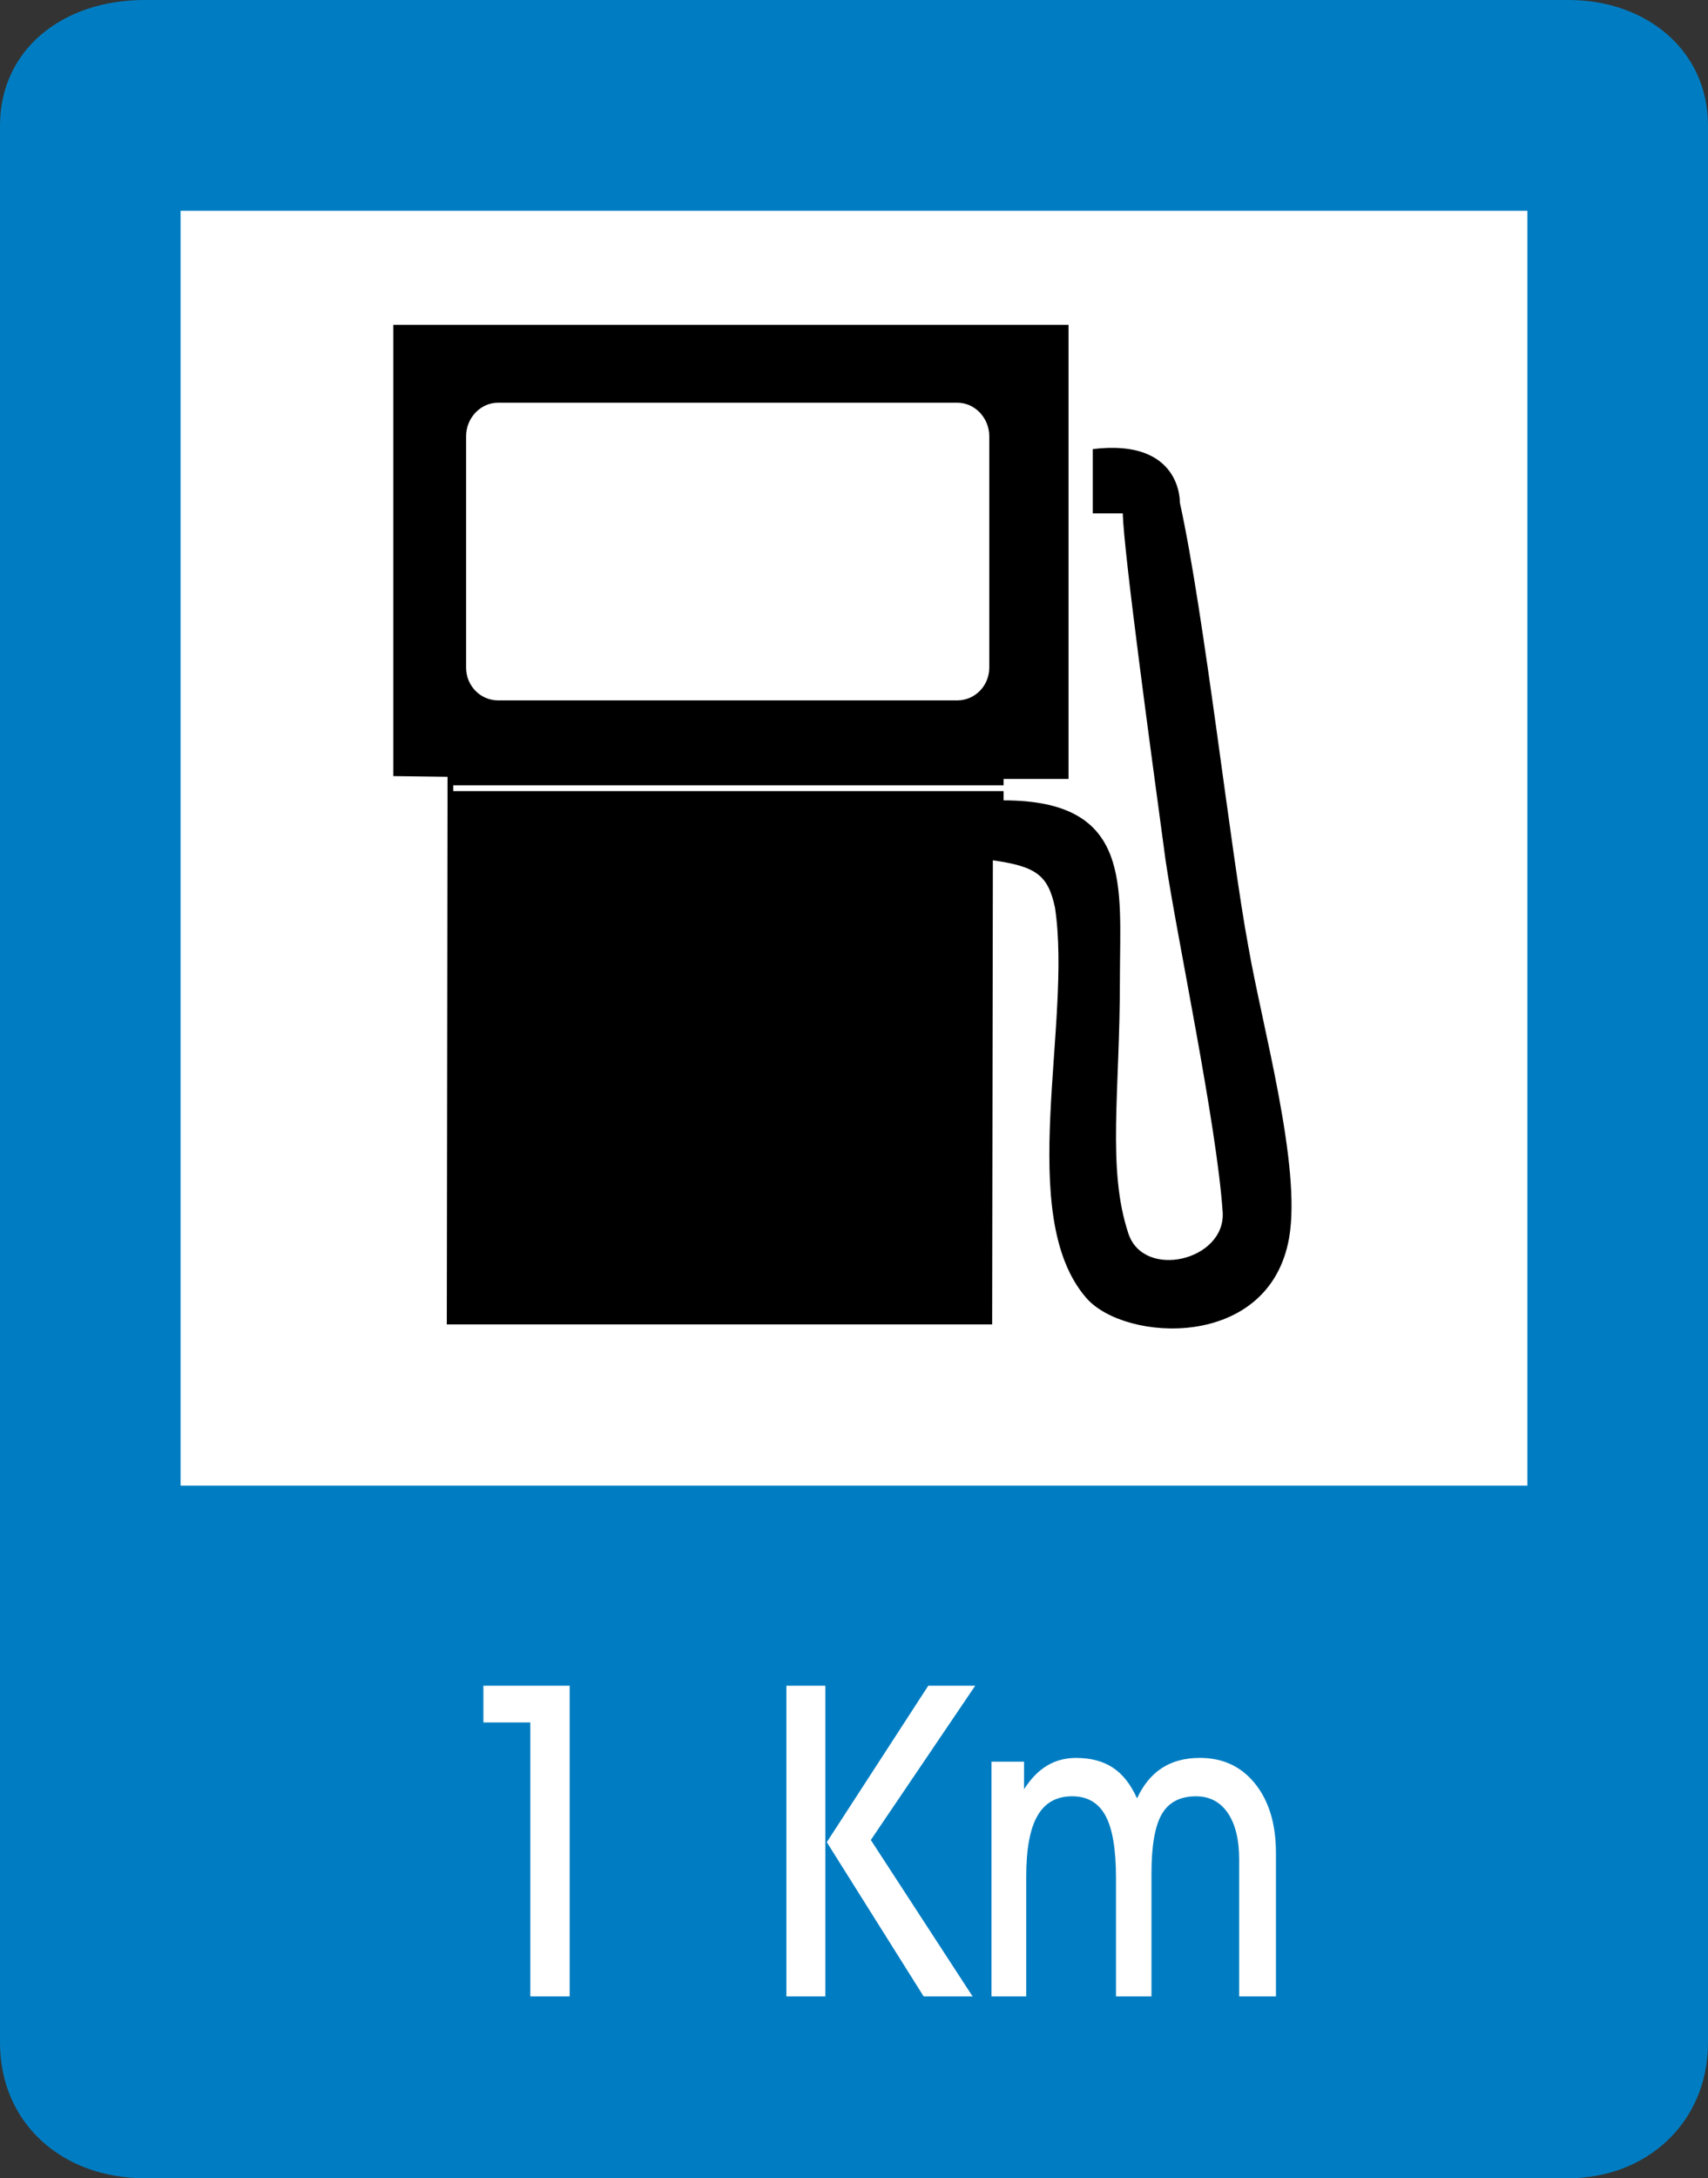 <?xml version="1.0" encoding="UTF-8" standalone="no"?>
<!-- Created with Inkscape (http://www.inkscape.org/) -->

<svg
   xmlns:dc="http://purl.org/dc/elements/1.1/"
   xmlns:cc="http://creativecommons.org/ns#"
   xmlns:rdf="http://www.w3.org/1999/02/22-rdf-syntax-ns#"
   xmlns:svg="http://www.w3.org/2000/svg"
   xmlns="http://www.w3.org/2000/svg"
   xmlns:sodipodi="http://sodipodi.sourceforge.net/DTD/sodipodi-0.dtd"
   xmlns:inkscape="http://www.inkscape.org/namespaces/inkscape"
   version="1.0"
   width="74.779"
   height="95.337"
   viewBox="-0.512 -0.12 74.779 95.337"
   id="svg6273"
   xml:space="preserve"
   inkscape:version="0.48.2 r9819"
   sodipodi:docname="Colombia SI-21.svg"><rect x="-0.512" y="-0.12" width="74.779" height="95.337" fill="#333333" stroke="none"/><sodipodi:namedview
   pagecolor="#ffffff"
   bordercolor="#666666"
   borderopacity="1"
   objecttolerance="10"
   gridtolerance="10"
   guidetolerance="10"
   inkscape:pageopacity="0"
   inkscape:pageshadow="2"
   inkscape:window-width="1280"
   inkscape:window-height="1004"
   id="namedview7"
   showgrid="false"
   inkscape:zoom="4.5313427"
   inkscape:cx="22.516253"
   inkscape:cy="22.995041"
   inkscape:window-x="-8"
   inkscape:window-y="-8"
   inkscape:window-maximized="1"
   inkscape:current-layer="svg6273"
   fit-margin-top="0"
   fit-margin-left="0"
   fit-margin-right="0"
   fit-margin-bottom="0"
   showguides="true"
   inkscape:guide-bbox="true" />
	<defs
   id="defs6275"><marker
   inkscape:stockid="Arrow1Send"
   orient="auto"
   refY="0"
   refX="0"
   id="Arrow1Send"
   style="overflow:visible"><path
     id="path4011"
     d="M 0,0 5,-5 -12.5,0 5,5 0,0 z"
     style="fill-rule:evenodd;stroke:#000000;stroke-width:1pt;marker-start:none"
     transform="matrix(-0.2,0,0,-0.2,-1.2,0)"
     inkscape:connector-curvature="0" /></marker><marker
   inkscape:stockid="Arrow1Mend"
   orient="auto"
   refY="0"
   refX="0"
   id="Arrow1Mend"
   style="overflow:visible"><path
     id="path4005"
     d="M 0,0 5,-5 -12.5,0 5,5 0,0 z"
     style="fill-rule:evenodd;stroke:#000000;stroke-width:1pt;marker-start:none"
     transform="matrix(-0.4,0,0,-0.4,-4,0)"
     inkscape:connector-curvature="0" /></marker><marker
   inkscape:stockid="Arrow2Send"
   orient="auto"
   refY="0"
   refX="0"
   id="Arrow2Send"
   style="overflow:visible"><path
     id="path4029"
     style="font-size:12px;fill-rule:evenodd;stroke-width:0.625;stroke-linejoin:round"
     d="M 8.719,4.034 -2.207,0.016 8.719,-4.002 c -1.745,2.372 -1.735,5.617 -6e-7,8.035 z"
     transform="matrix(-0.3,0,0,-0.3,0.69,0)"
     inkscape:connector-curvature="0" /></marker><marker
   inkscape:stockid="Arrow2Mend"
   orient="auto"
   refY="0"
   refX="0"
   id="Arrow2Mend"
   style="overflow:visible"><path
     id="path4023"
     style="font-size:12px;fill-rule:evenodd;stroke-width:0.625;stroke-linejoin:round"
     d="M 8.719,4.034 -2.207,0.016 8.719,-4.002 c -1.745,2.372 -1.735,5.617 -6e-7,8.035 z"
     transform="scale(-0.6,-0.6)"
     inkscape:connector-curvature="0" /></marker><inkscape:perspective
   sodipodi:type="inkscape:persp3d"
   inkscape:vp_x="0 : 255 : 1"
   inkscape:vp_y="0 : 1000 : 0"
   inkscape:vp_z="512 : 255 : 1"
   inkscape:persp3d-origin="256 : 170 : 1"
   id="perspective11" />
	
		
		
		
	<inkscape:perspective
   id="perspective3609"
   inkscape:persp3d-origin="0.5 : 0.33333333 : 1"
   inkscape:vp_z="1 : 0.5 : 1"
   inkscape:vp_y="0 : 1000 : 0"
   inkscape:vp_x="0 : 0.5 : 1"
   sodipodi:type="inkscape:persp3d" /><inkscape:perspective
   id="perspective5593"
   inkscape:persp3d-origin="0.5 : 0.33333333 : 1"
   inkscape:vp_z="1 : 0.5 : 1"
   inkscape:vp_y="0 : 1000 : 0"
   inkscape:vp_x="0 : 0.5 : 1"
   sodipodi:type="inkscape:persp3d" /><inkscape:perspective
   id="perspective5629"
   inkscape:persp3d-origin="0.5 : 0.33333333 : 1"
   inkscape:vp_z="1 : 0.5 : 1"
   inkscape:vp_y="0 : 1000 : 0"
   inkscape:vp_x="0 : 0.5 : 1"
   sodipodi:type="inkscape:persp3d" /><inkscape:perspective
   id="perspective5757"
   inkscape:persp3d-origin="0.5 : 0.33333333 : 1"
   inkscape:vp_z="1 : 0.5 : 1"
   inkscape:vp_y="0 : 1000 : 0"
   inkscape:vp_x="0 : 0.5 : 1"
   sodipodi:type="inkscape:persp3d" /><inkscape:perspective
   id="perspective5781"
   inkscape:persp3d-origin="0.5 : 0.33333333 : 1"
   inkscape:vp_z="1 : 0.5 : 1"
   inkscape:vp_y="0 : 1000 : 0"
   inkscape:vp_x="0 : 0.5 : 1"
   sodipodi:type="inkscape:persp3d" /><inkscape:perspective
   id="perspective6453"
   inkscape:persp3d-origin="0.5 : 0.33333333 : 1"
   inkscape:vp_z="1 : 0.5 : 1"
   inkscape:vp_y="0 : 1000 : 0"
   inkscape:vp_x="0 : 0.5 : 1"
   sodipodi:type="inkscape:persp3d" /><inkscape:perspective
   id="perspective6549"
   inkscape:persp3d-origin="0.5 : 0.33333333 : 1"
   inkscape:vp_z="1 : 0.5 : 1"
   inkscape:vp_y="0 : 1000 : 0"
   inkscape:vp_x="0 : 0.5 : 1"
   sodipodi:type="inkscape:persp3d" /><inkscape:perspective
   id="perspective2857"
   inkscape:persp3d-origin="0.5 : 0.33333333 : 1"
   inkscape:vp_z="1 : 0.5 : 1"
   inkscape:vp_y="0 : 1000 : 0"
   inkscape:vp_x="0 : 0.5 : 1"
   sodipodi:type="inkscape:persp3d" /><inkscape:perspective
   id="perspective6613"
   inkscape:persp3d-origin="0.5 : 0.33333333 : 1"
   inkscape:vp_z="1 : 0.5 : 1"
   inkscape:vp_y="0 : 1000 : 0"
   inkscape:vp_x="0 : 0.5 : 1"
   sodipodi:type="inkscape:persp3d" /></defs>
	
<path
   d="m 5.814,-0.12 62.353,0 c 3.389,0 6.1,2.197 6.1,5.492 l 0,83.914 c 0,3.514 -2.711,5.931 -6.1,5.931 l -62.353,0 C 2.199,95.217 -0.512,92.801 -0.512,89.286 l 0,-83.914 c 0,-3.295 2.711,-5.492 6.326,-5.492 z"
   style="fill:#007dc2;fill-opacity:1;fill-rule:evenodd;stroke:none"
   id="path6821"
   inkscape:connector-curvature="0"
   sodipodi:nodetypes="sssssssss" /><path
   inkscape:connector-curvature="0"
   id="path3932"
   style="fill:#ffffff;fill-opacity:1;fill-rule:evenodd;stroke:none"
   d="m 7.395,9.107 58.964,0 0,55.796 -58.964,0"
   sodipodi:nodetypes="cccc" /><path
   d="m 24.429,87.261 -1.723,0 0,-11.992 -2.054,0 0,-1.607 3.777,0 0,13.599 z m 11.258,-6.752 4.442,-6.847 2.055,0 -4.57,6.752 4.456,6.847 -2.143,0 -4.241,-6.752 z m -0.063,6.752 -1.706,0 0,-13.599 1.706,0 0,13.599 z m 12.724,-5.184 c 0,-1.252 -0.152,-2.161 -0.459,-2.725 -0.307,-0.567 -0.793,-0.851 -1.458,-0.851 -0.688,0 -1.196,0.284 -1.521,0.854 -0.329,0.571 -0.492,1.454 -0.492,2.65 l 0,5.256 -1.521,0 0,-10.274 1.425,0 0,1.205 c 0.295,-0.459 0.629,-0.804 1.002,-1.029 0.376,-0.226 0.801,-0.341 1.278,-0.341 0.646,0 1.181,0.143 1.613,0.429 0.43,0.284 0.782,0.734 1.054,1.343 0.276,-0.596 0.641,-1.043 1.096,-1.333 0.453,-0.294 1.008,-0.44 1.662,-0.44 1.005,0 1.812,0.379 2.416,1.135 0.605,0.756 0.908,1.766 0.908,3.028 l 0,6.277 -1.61,0 0,-5.987 c 0,-0.876 -0.166,-1.558 -0.499,-2.043 -0.332,-0.487 -0.798,-0.729 -1.392,-0.729 -0.692,0 -1.193,0.259 -1.492,0.774 -0.305,0.517 -0.457,1.39 -0.457,2.613 l 0,5.372 -1.553,0"
   style="fill:#ffffff;fill-opacity:1;fill-rule:evenodd;stroke:none"
   id="path4399"
   inkscape:connector-curvature="0" /><path
   style="fill:#000000;fill-opacity:1;fill-rule:evenodd;stroke:none"
   d="M 17.219 14.219 L 17.219 33.969 L 19.594 34 L 19.562 57.969 L 43.438 57.969 L 43.469 37.656 C 45.361 37.921 45.885 38.305 46.188 39.719 C 46.958 44.791 44.42 53.204 47.562 56.812 C 49.241 58.743 55.566 59.121 56.438 54.188 C 56.993 51.045 55.249 44.882 54.656 41.438 C 53.874 37.273 52.729 26.858 51.656 22 C 51.656 22 51.756 19.177 47.844 19.656 L 47.844 22.469 L 49.156 22.469 C 49.207 24.223 50.35 32.622 51.031 37.656 C 51.511 40.937 53.279 49.239 53.531 53.062 C 53.657 55.17 50.088 56.019 49.406 54 C 48.46 51.161 49.031 47.815 49.031 42.906 C 49.031 38.78 49.616 35.031 43.938 35.031 L 43.938 34.625 L 19.844 34.625 L 19.844 34.375 L 43.938 34.375 L 43.938 34.094 L 46.781 34.094 L 46.781 14.219 L 17.219 14.219 z M 21.812 17.625 L 41.906 17.625 C 42.688 17.625 43.312 18.299 43.312 19.094 L 43.312 29.219 C 43.312 30.014 42.688 30.656 41.906 30.656 L 21.812 30.656 C 21.03 30.656 20.406 30.014 20.406 29.219 L 20.406 19.094 C 20.406 18.299 21.03 17.625 21.812 17.625 z "
   transform="translate(-0.512,-0.12)"
   id="path4401" /></svg>
